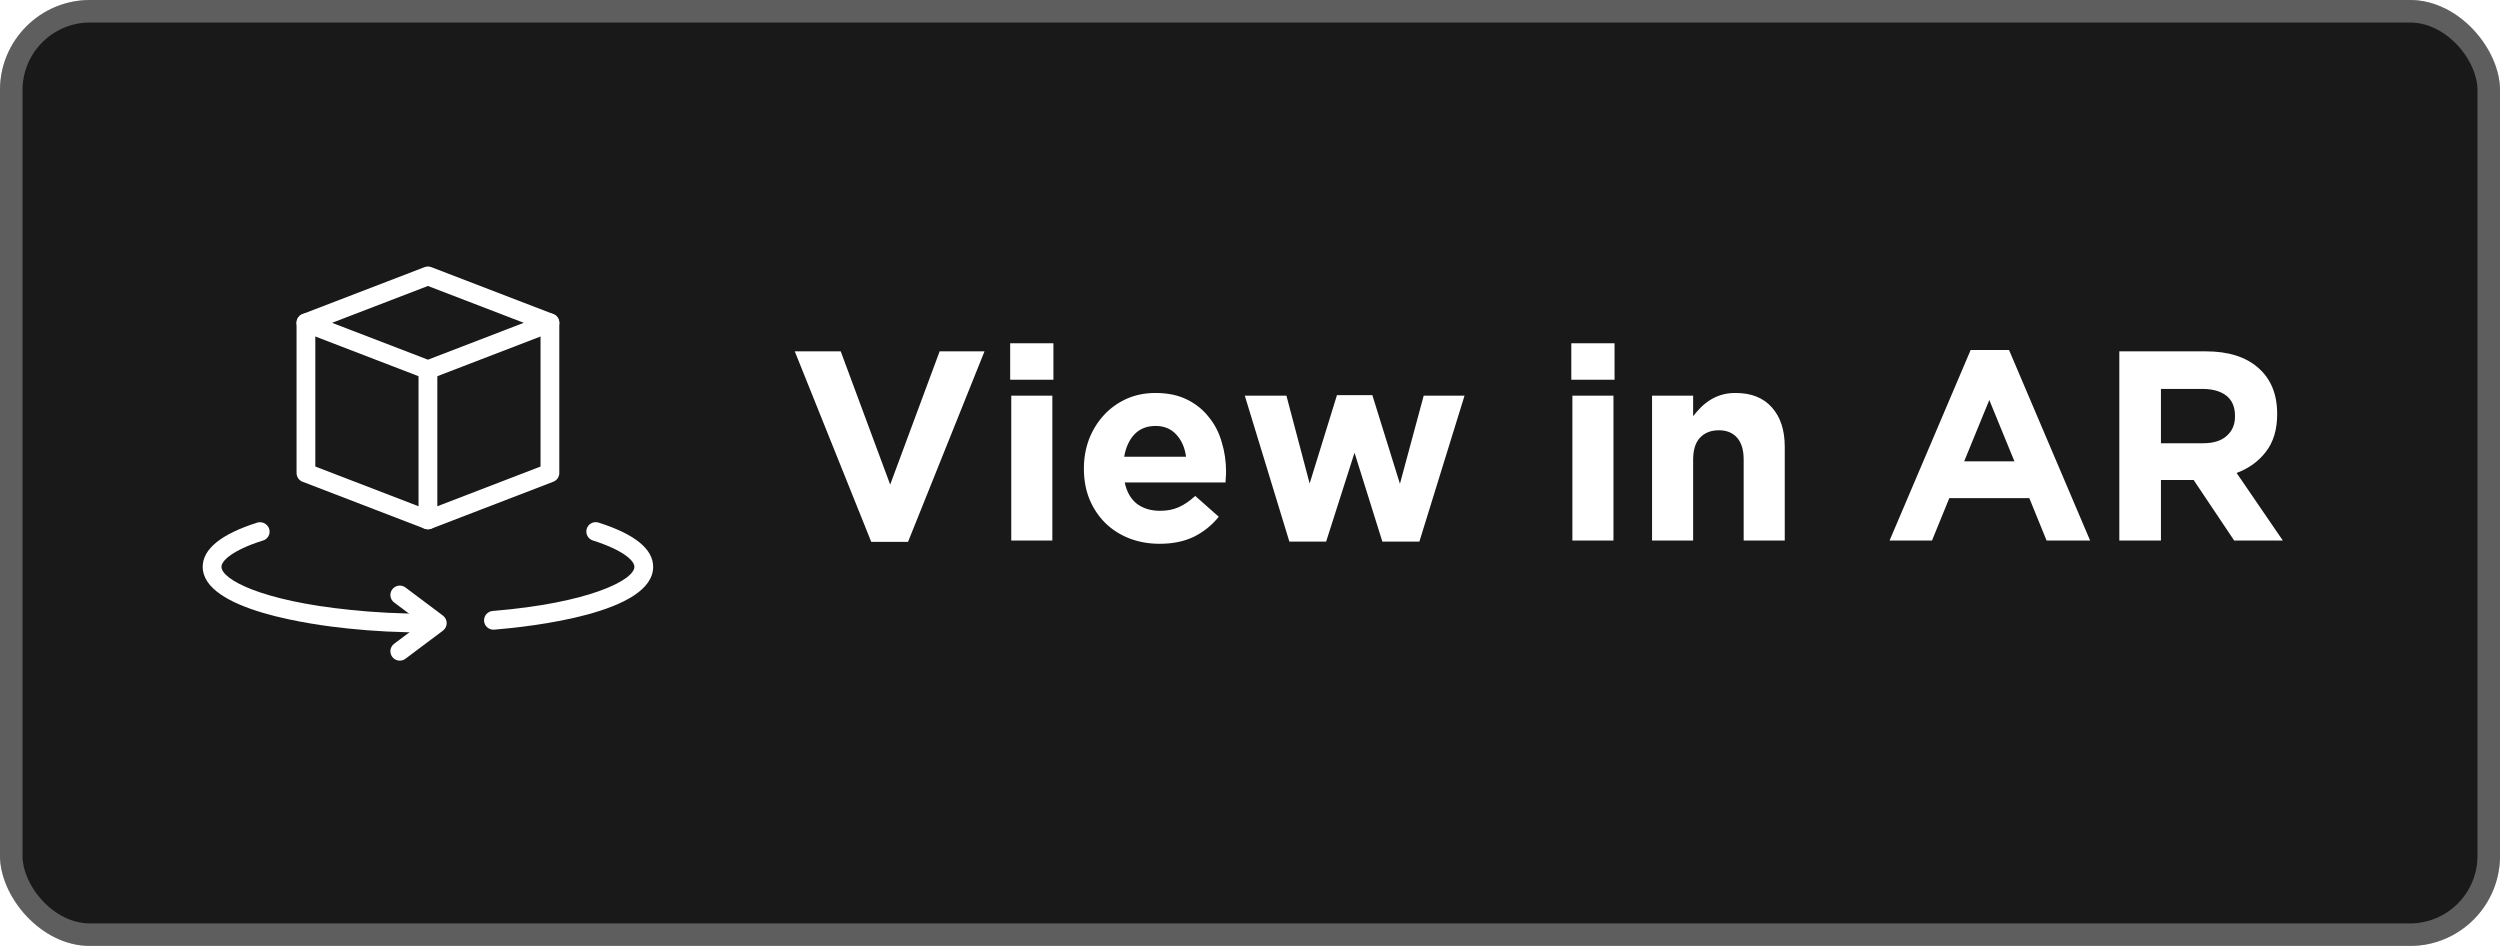 <svg width="111" height="42" viewBox="0 0 111 42" fill="none" xmlns="http://www.w3.org/2000/svg">
<g filter="url(#filter0_b)">
<rect width="111" height="42" rx="4" fill="black" fill-opacity="0.9"/>
<rect x="0.5" y="0.5" width="110" height="41" rx="3.5" stroke="white" stroke-opacity="0.3"/>
</g>
<path d="M43.712 15.6H41.72L39.524 21.516L37.328 15.6H35.288L38.684 24.06H40.316L43.712 15.6ZM46.772 16.86V15.24H44.852V16.86H46.772ZM46.724 24V17.568H44.9V24H46.724ZM54.437 20.964V20.94C54.437 20.484 54.373 20.048 54.245 19.632C54.125 19.208 53.933 18.836 53.669 18.516C53.413 18.188 53.089 17.928 52.697 17.736C52.305 17.544 51.841 17.448 51.305 17.448C50.833 17.448 50.401 17.536 50.009 17.712C49.625 17.888 49.293 18.128 49.013 18.432C48.733 18.736 48.513 19.092 48.353 19.5C48.201 19.908 48.125 20.34 48.125 20.796V20.82C48.125 21.316 48.209 21.768 48.377 22.176C48.545 22.576 48.777 22.924 49.073 23.22C49.377 23.516 49.733 23.744 50.141 23.904C50.557 24.064 51.005 24.144 51.485 24.144C52.069 24.144 52.577 24.04 53.009 23.832C53.441 23.616 53.809 23.32 54.113 22.944L53.069 22.02C52.813 22.252 52.565 22.42 52.325 22.524C52.085 22.628 51.813 22.68 51.509 22.68C51.101 22.68 50.757 22.576 50.477 22.368C50.205 22.152 50.025 21.836 49.937 21.42H54.413C54.421 21.332 54.425 21.256 54.425 21.192C54.433 21.128 54.437 21.052 54.437 20.964ZM52.661 20.28H49.913C49.985 19.864 50.137 19.532 50.369 19.284C50.609 19.036 50.921 18.912 51.305 18.912C51.689 18.912 51.997 19.04 52.229 19.296C52.461 19.544 52.605 19.872 52.661 20.28ZM65.025 17.568H63.212L62.157 21.48L60.932 17.544H59.361L58.148 21.468L57.117 17.568H55.269L57.248 24.048H58.88L60.141 20.1L61.377 24.048H63.02L65.025 17.568ZM71.686 16.86V15.24H69.766V16.86H71.686ZM71.638 24V17.568H69.814V24H71.638ZM79.243 24V19.836C79.243 19.092 79.051 18.508 78.667 18.084C78.291 17.66 77.755 17.448 77.059 17.448C76.827 17.448 76.619 17.476 76.435 17.532C76.251 17.588 76.083 17.664 75.931 17.76C75.779 17.856 75.639 17.968 75.511 18.096C75.391 18.216 75.279 18.344 75.175 18.48V17.568H73.351V24H75.175V20.412C75.175 19.98 75.275 19.656 75.475 19.44C75.683 19.216 75.963 19.104 76.315 19.104C76.667 19.104 76.939 19.216 77.131 19.44C77.323 19.656 77.419 19.98 77.419 20.412V24H79.243ZM92.801 24L89.201 15.54H87.497L83.897 24H85.781L86.549 22.116H90.101L90.869 24H92.801ZM89.441 20.484H87.209L88.325 17.76L89.441 20.484ZM101.358 24L99.306 21C99.842 20.8 100.274 20.488 100.602 20.064C100.938 19.632 101.106 19.076 101.106 18.396V18.372C101.106 17.5 100.826 16.82 100.266 16.332C99.714 15.844 98.938 15.6 97.938 15.6H94.098V24H95.946V21.312H97.398L99.198 24H101.358ZM99.234 18.492C99.234 18.852 99.11 19.14 98.862 19.356C98.622 19.572 98.274 19.68 97.818 19.68H95.946V17.268H97.782C98.238 17.268 98.594 17.368 98.85 17.568C99.106 17.768 99.234 18.068 99.234 18.468V18.492Z" fill="white"/>
<g clip-path="url(#clip0)">
<path d="M19 16.833C18.949 16.833 18.898 16.824 18.85 16.806L13.433 14.722C13.273 14.661 13.167 14.506 13.167 14.333C13.167 14.161 13.273 14.006 13.433 13.944L18.85 11.861C18.947 11.824 19.052 11.824 19.149 11.861L24.566 13.944C24.727 14.006 24.833 14.161 24.833 14.333C24.833 14.506 24.727 14.661 24.567 14.722L19.15 16.806C19.102 16.824 19.051 16.833 19 16.833ZM14.744 14.333L19 15.97L23.256 14.333L19 12.697L14.744 14.333Z" fill="white"/>
<path d="M19 23.5C18.949 23.5 18.898 23.491 18.85 23.473L13.433 21.389C13.273 21.328 13.167 21.173 13.167 21V14.333C13.167 14.103 13.353 13.917 13.583 13.917C13.813 13.917 14 14.103 14 14.333V20.714L19 22.638L24 20.714V14.333C24 14.103 24.187 13.917 24.417 13.917C24.647 13.917 24.833 14.103 24.833 14.333V21C24.833 21.173 24.727 21.328 24.567 21.389L19.15 23.473C19.102 23.491 19.051 23.5 19 23.5Z" fill="white"/>
<path d="M19 23.5C18.77 23.5 18.583 23.313 18.583 23.083V16.417C18.583 16.187 18.77 16 19 16C19.23 16 19.417 16.187 19.417 16.417V23.083C19.417 23.313 19.23 23.5 19 23.5Z" fill="white"/>
<path d="M17.75 29.333C17.623 29.333 17.498 29.276 17.417 29.167C17.278 28.983 17.316 28.722 17.5 28.583L18.722 27.667L17.5 26.75C17.316 26.612 17.278 26.351 17.417 26.167C17.555 25.983 17.816 25.946 18 26.083L19.667 27.333C19.772 27.412 19.833 27.536 19.833 27.667C19.833 27.797 19.772 27.922 19.667 28L18 29.25C17.925 29.306 17.837 29.333 17.75 29.333Z" fill="white"/>
<path d="M19 28.083C17.74 28.083 16.547 28.023 15.455 27.906C13.943 27.753 9 27.105 9 25.167C9 24.376 9.816 23.715 11.423 23.203C11.688 23.122 11.971 23.328 11.971 23.601C11.971 23.802 11.831 23.971 11.641 24.009C10.307 24.438 9.833 24.901 9.833 25.167C9.833 25.722 11.604 26.68 15.542 27.077C16.607 27.192 17.769 27.25 19 27.25C19.23 27.25 19.417 27.437 19.417 27.667C19.417 27.897 19.23 28.083 19 28.083Z" fill="white"/>
<path d="M21.908 27.958C21.693 27.958 21.511 27.793 21.493 27.576C21.475 27.347 21.646 27.145 21.875 27.127C26.167 26.776 28.167 25.75 28.167 25.167C28.167 24.898 27.684 24.431 26.323 23.997C26.104 23.927 25.983 23.693 26.052 23.474C26.122 23.255 26.356 23.134 26.576 23.203C28.184 23.715 29 24.376 29 25.167C29 27.221 23.598 27.822 21.942 27.957C21.931 27.958 21.919 27.958 21.908 27.958Z" fill="white"/>
</g>
<defs>
<filter id="filter0_b" x="-10" y="-10" width="131" height="62" filterUnits="userSpaceOnUse" color-interpolation-filters="sRGB">
<feFlood flood-opacity="0" result="BackgroundImageFix"/>
<feGaussianBlur in="BackgroundImage" stdDeviation="5"/>
<feComposite in2="SourceAlpha" operator="in" result="effect1_backgroundBlur"/>
<feBlend mode="normal" in="SourceGraphic" in2="effect1_backgroundBlur" result="shape"/>
</filter>
<clipPath id="clip0">
<rect width="20" height="20" fill="white" transform="translate(9 11)"/>
</clipPath>
</defs>
</svg>
